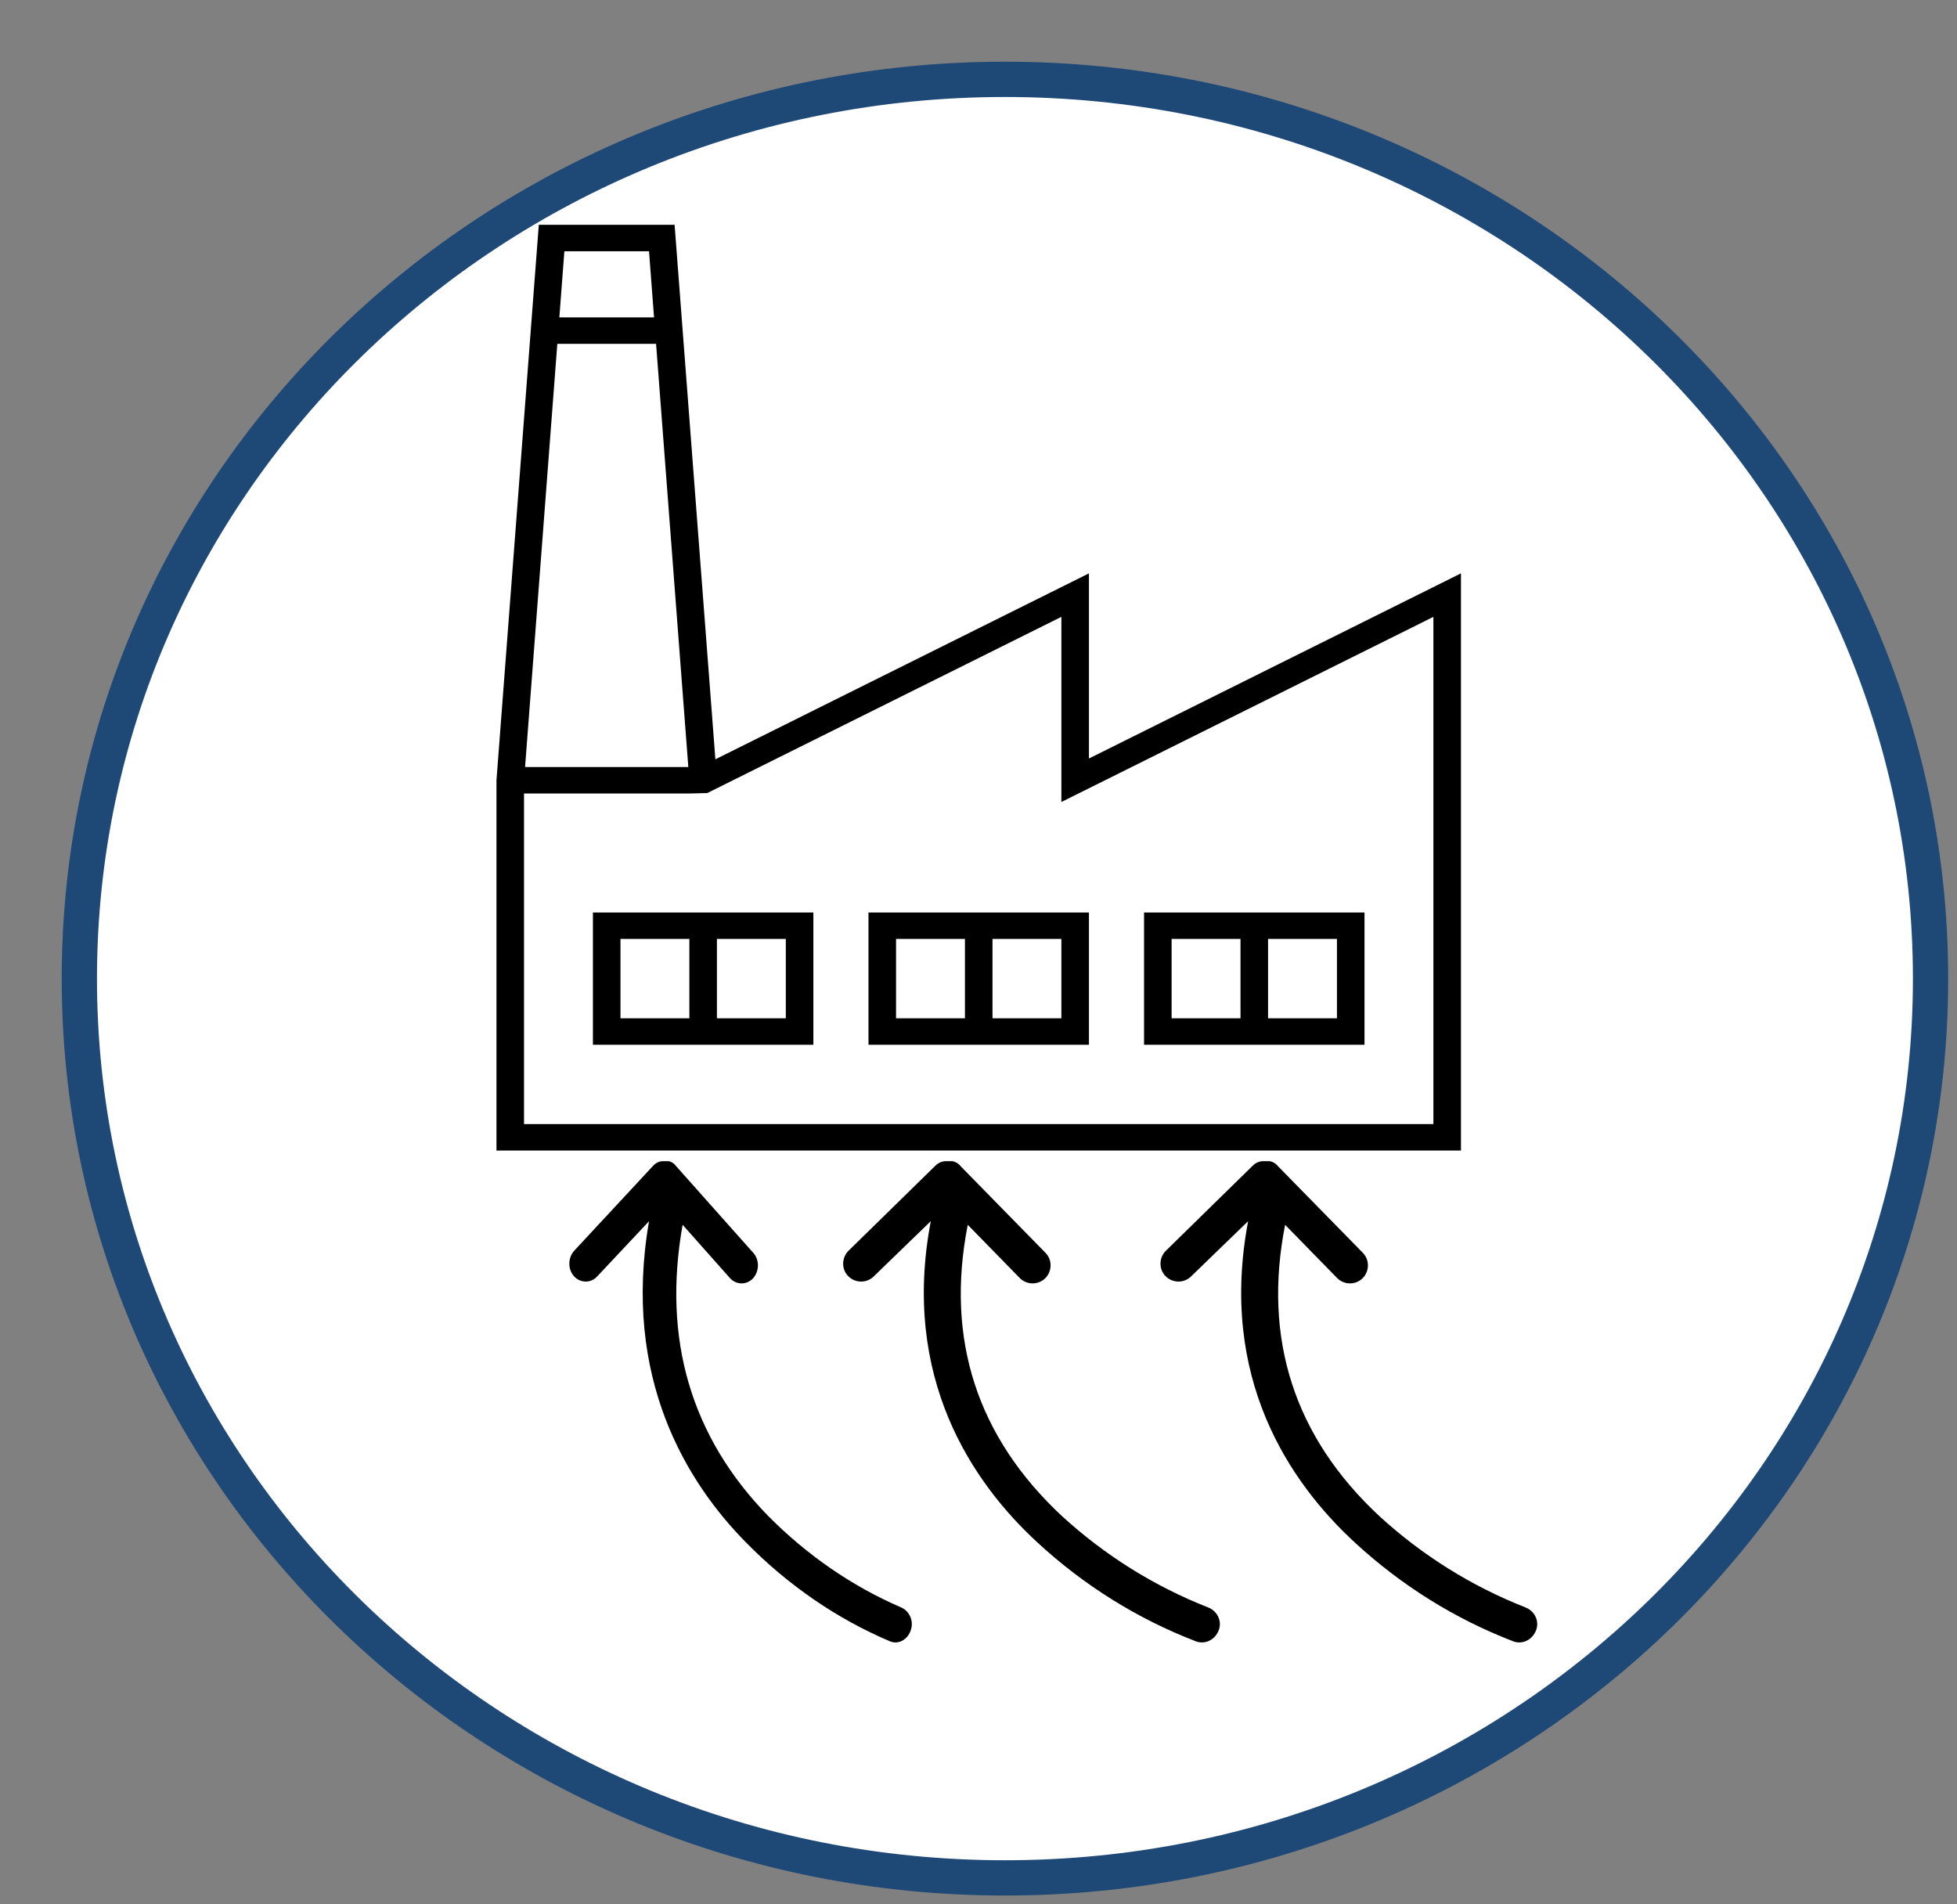 <svg width="37" height="36" xmlns="http://www.w3.org/2000/svg" xmlns:xlink="http://www.w3.org/1999/xlink" overflow="hidden"><rect width="100%" height="100%" fill="#808080" stroke="none"/><defs><clipPath id="clip0"><rect x="918" y="552" width="37" height="36"/></clipPath><clipPath id="clip1"><rect x="927" y="573" width="10" height="11"/></clipPath><clipPath id="clip2"><rect x="927" y="573" width="10" height="11"/></clipPath><clipPath id="clip3"><rect x="927" y="573" width="10" height="11"/></clipPath><clipPath id="clip4"><rect x="924" y="553" width="25" height="24"/></clipPath><clipPath id="clip5"><rect x="924" y="553" width="25" height="24"/></clipPath><clipPath id="clip6"><rect x="924" y="553" width="25" height="24"/></clipPath><clipPath id="clip7"><rect x="932" y="573" width="11" height="11"/></clipPath><clipPath id="clip8"><rect x="932" y="573" width="11" height="11"/></clipPath><clipPath id="clip9"><rect x="932" y="573" width="11" height="11"/></clipPath><clipPath id="clip10"><rect x="938" y="573" width="11" height="11"/></clipPath><clipPath id="clip11"><rect x="938" y="573" width="11" height="11"/></clipPath><clipPath id="clip12"><rect x="938" y="573" width="11" height="11"/></clipPath></defs><g clip-path="url(#clip0)" transform="translate(-918 -552)"><path d="M919.5 570.5C919.5 561.111 927.335 553.5 937 553.5 946.665 553.5 954.5 561.111 954.5 570.5 954.5 579.889 946.665 587.5 937 587.5 927.335 587.5 919.5 579.889 919.5 570.5Z" stroke="#1E4976" stroke-width="0.667" stroke-linejoin="round" stroke-miterlimit="10" fill="#FFFFFF" fill-rule="evenodd"/><g clip-path="url(#clip1)"><g clip-path="url(#clip2)"><g clip-path="url(#clip3)"><path d="M3.271 1.896 2.292 2.844C2.167 2.969 1.969 2.958 1.854 2.844 1.729 2.719 1.74 2.521 1.854 2.406L3.344 0.948C3.396 0.896 3.458 0.865 3.531 0.865 3.542 0.865 3.552 0.865 3.562 0.865 3.573 0.865 3.583 0.865 3.604 0.865L3.625 0.865 3.646 0.865C3.698 0.875 3.75 0.906 3.781 0.948L5.24 2.438C5.365 2.562 5.354 2.76 5.24 2.875 5.115 3 4.917 2.99 4.802 2.875L3.906 1.958C3.521 3.917 4.062 5.604 5.531 6.969 6.26 7.635 7.104 8.167 8.031 8.531 8.198 8.594 8.281 8.771 8.219 8.927 8.156 9.094 7.979 9.177 7.823 9.115 6.823 8.729 5.906 8.156 5.115 7.427 3.979 6.385 2.76 4.583 3.271 1.896Z" transform="matrix(1 0 0 1.1 927 573)"/></g></g></g><g clip-path="url(#clip4)"><g clip-path="url(#clip5)"><g clip-path="url(#clip6)"><path d="M14 13.339 14 9.839 7.222 13.354 6.482 3.25 4.018 3.25 3.25 13.75 3.25 20.75 20.75 20.75 20.75 9.839ZM6.018 3.75 6.109 5 4.391 5 4.482 3.75ZM4.354 5.5 6.146 5.5 6.731 13.5 3.769 13.5ZM7.075 13.992 13.5 10.661 13.5 14.161 20.25 10.661 20.25 20.25 3.75 20.25 3.75 14 6.768 14Z" transform="matrix(1.042 0 0 1 924 553)"/><path d="M5 18.75 9 18.75 9 16.25 5 16.25ZM8.5 18.25 7.25 18.25 7.25 16.75 8.5 16.75ZM5.5 16.75 6.75 16.75 6.75 18.25 5.5 18.25Z" transform="matrix(1.042 0 0 1 924 553)"/><path d="M10 18.75 14 18.75 14 16.25 10 16.25ZM13.5 18.25 12.25 18.25 12.25 16.75 13.5 16.75ZM10.5 16.75 11.75 16.75 11.75 18.25 10.5 18.25Z" transform="matrix(1.042 0 0 1 924 553)"/><path d="M19 16.25 15 16.25 15 18.75 19 18.75ZM15.5 16.75 16.75 16.75 16.75 18.25 15.5 18.25ZM18.5 18.25 17.25 18.25 17.25 16.75 18.5 16.75Z" transform="matrix(1.042 0 0 1 924 553)"/></g></g></g><g clip-path="url(#clip7)"><g clip-path="url(#clip8)"><g clip-path="url(#clip9)"><path d="M935.598 575.085 934.521 576.128C934.383 576.266 934.166 576.254 934.04 576.128 933.902 575.991 933.914 575.773 934.04 575.647L935.678 574.043C935.735 573.985 935.804 573.951 935.884 573.951 935.896 573.951 935.907 573.951 935.919 573.951 935.93 573.951 935.942 573.951 935.965 573.951L935.987 573.951 936.01 573.951C936.068 573.963 936.125 573.997 936.159 574.043L937.764 575.681C937.901 575.819 937.89 576.036 937.764 576.162 937.626 576.3 937.408 576.289 937.282 576.162L936.297 575.154C935.873 577.308 936.469 579.165 938.084 580.666 938.886 581.399 939.815 581.983 940.834 582.384 941.018 582.453 941.109 582.648 941.041 582.82 940.972 583.003 940.777 583.095 940.605 583.026 939.505 582.602 938.497 581.972 937.626 581.17 936.377 580.024 935.036 578.042 935.598 575.085Z"/></g></g></g><g clip-path="url(#clip10)"><g clip-path="url(#clip11)"><g clip-path="url(#clip12)"><path d="M941.598 575.085 940.521 576.128C940.383 576.266 940.166 576.254 940.04 576.128 939.902 575.991 939.914 575.773 940.04 575.647L941.678 574.043C941.735 573.985 941.804 573.951 941.884 573.951 941.896 573.951 941.907 573.951 941.919 573.951 941.93 573.951 941.942 573.951 941.965 573.951L941.987 573.951 942.01 573.951C942.068 573.963 942.125 573.997 942.159 574.043L943.764 575.681C943.901 575.819 943.89 576.036 943.764 576.162 943.626 576.3 943.408 576.289 943.282 576.162L942.297 575.154C941.873 577.308 942.469 579.165 944.084 580.666 944.886 581.399 945.815 581.983 946.834 582.384 947.018 582.453 947.109 582.648 947.041 582.82 946.972 583.003 946.777 583.095 946.605 583.026 945.505 582.602 944.497 581.972 943.626 581.17 942.377 580.024 941.036 578.042 941.598 575.085Z"/></g></g></g></g></svg>